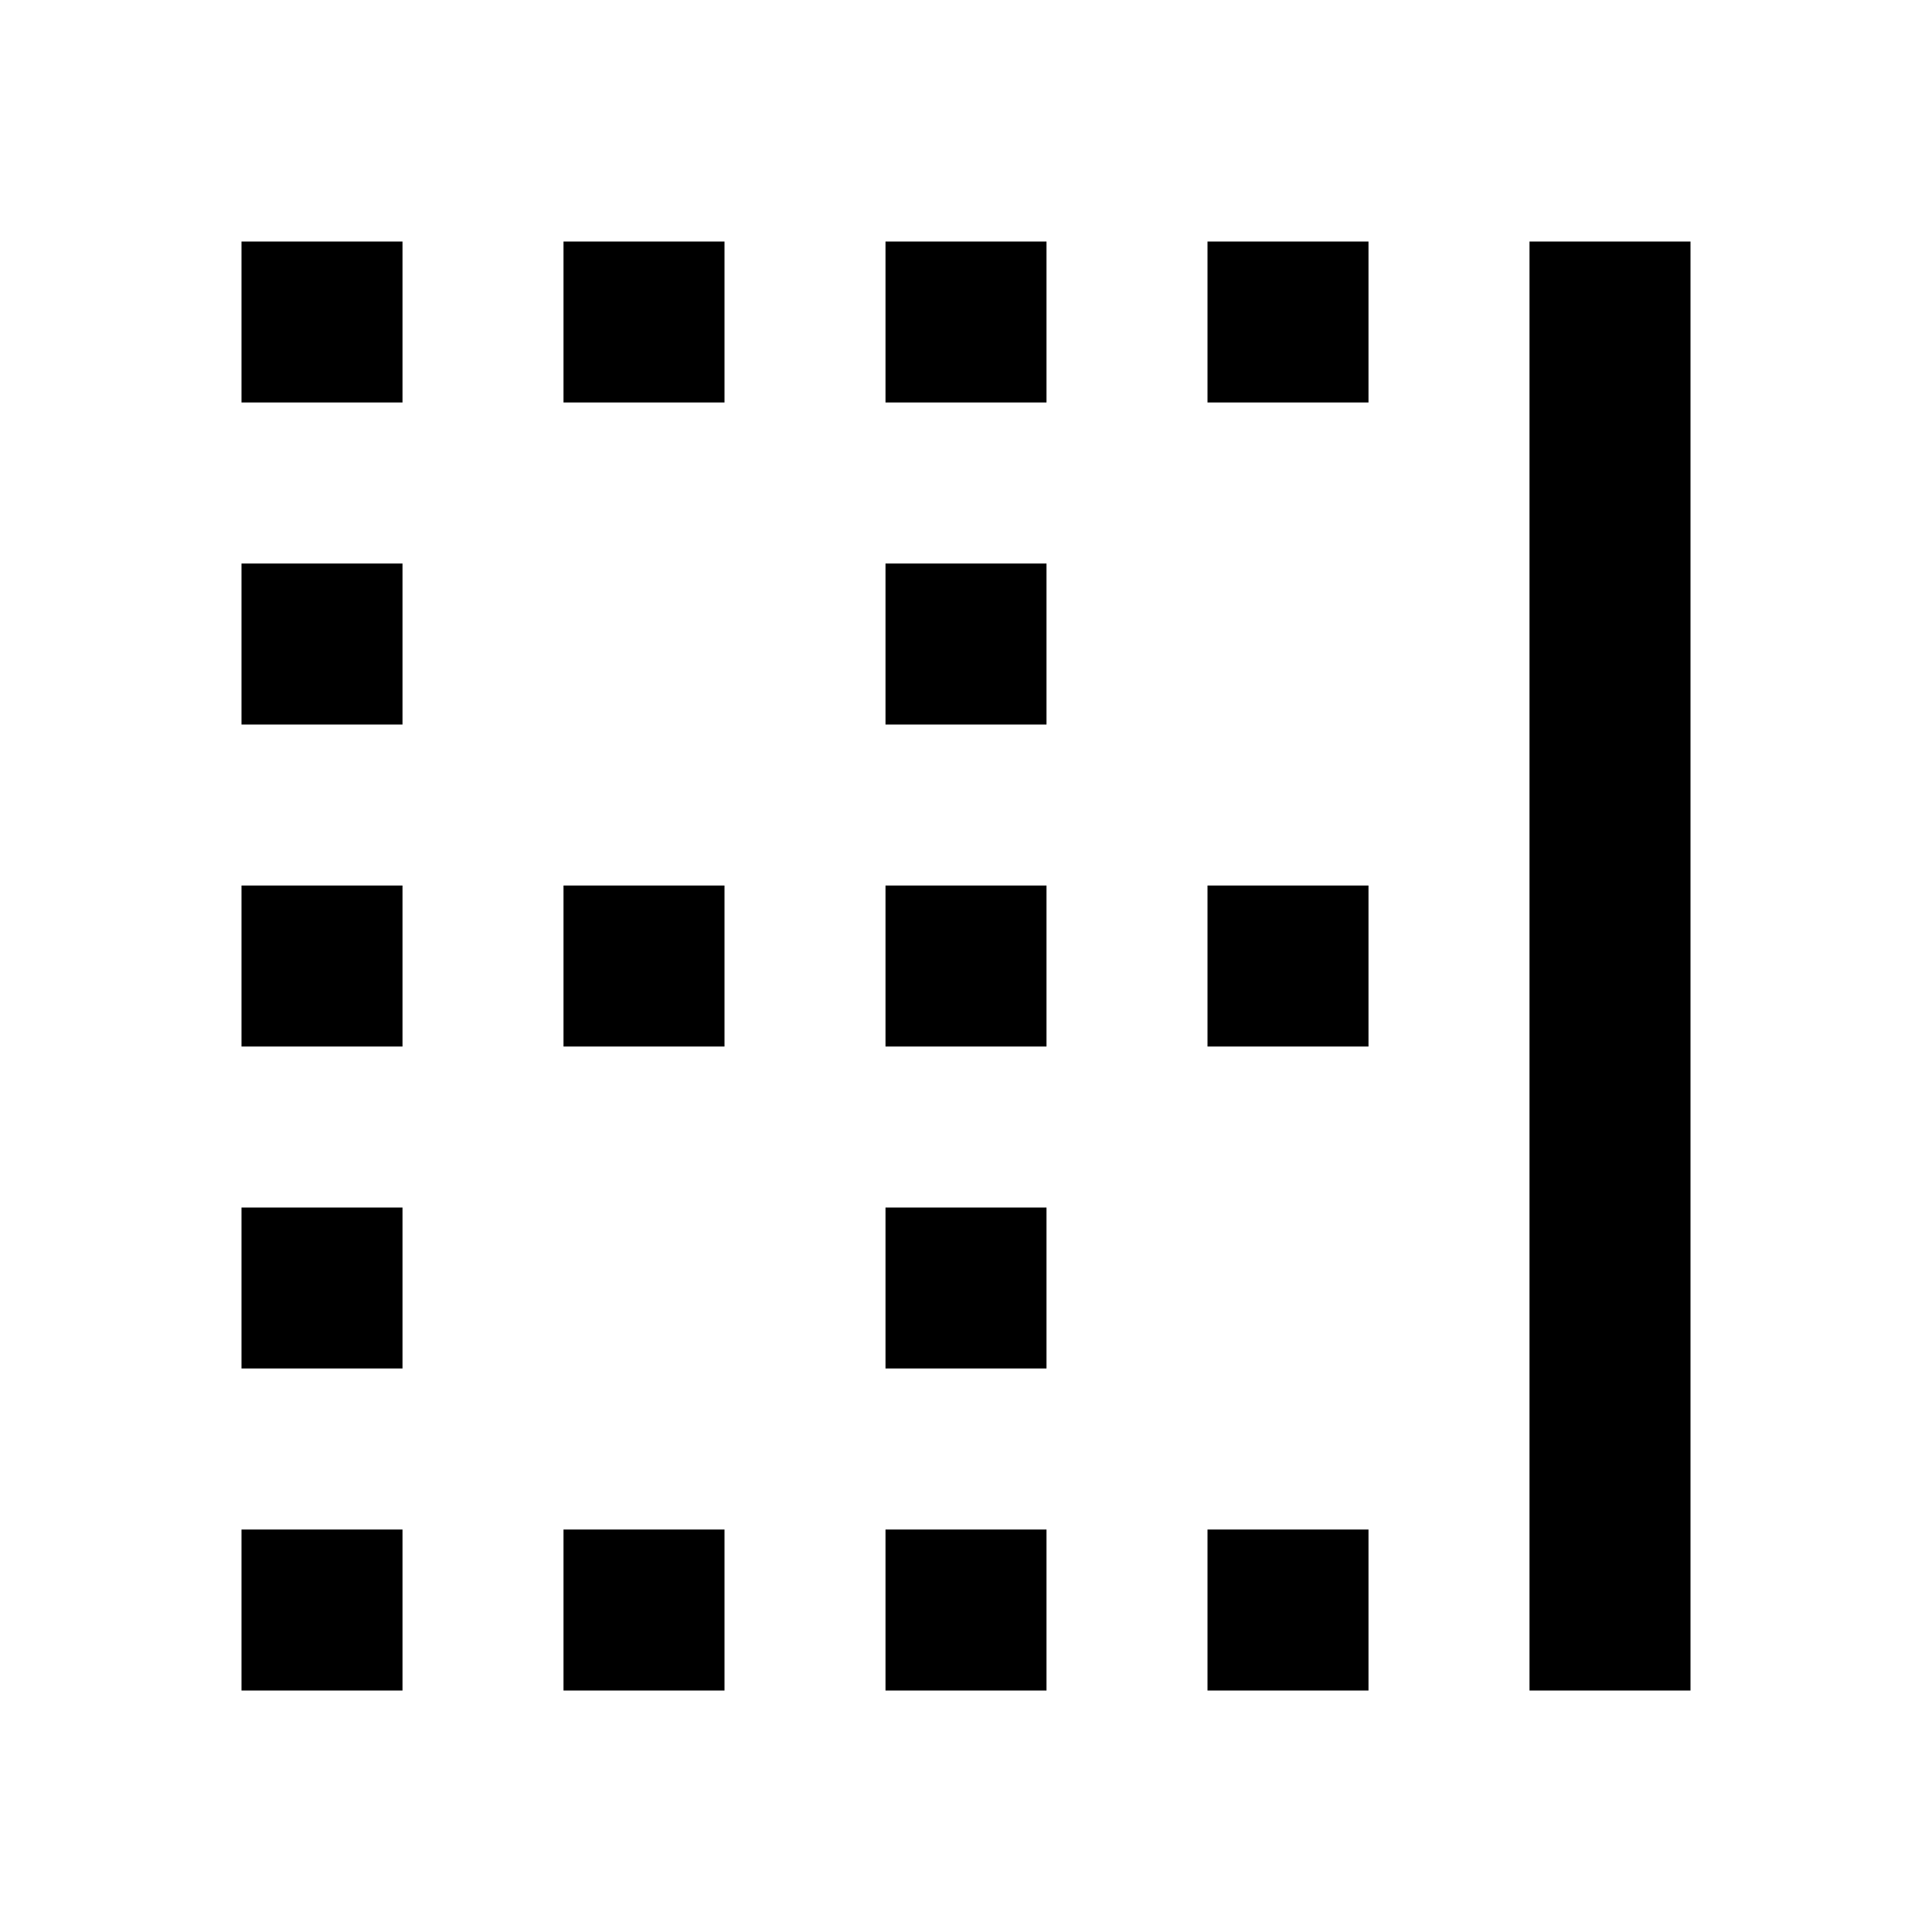 <svg xmlns="http://www.w3.org/2000/svg" width="24" height="24"><!--Boxicons v3.0 https://boxicons.com | License  https://docs.boxicons.com/free--><path d="M15 19h2v2h-2zm-8 0h2v2H7zm4 0h2v2h-2zm-8 0h2v2H3zm0-8h2v2H3zm0-4h2v2H3zm0 8h2v2H3zM3 3h2v2H3zm4 0h2v2H7zm8 0h2v2h-2zm-4 0h2v2h-2zm0 12h2v2h-2zm0-8h2v2h-2zm4 4h2v2h-2zm-8 0h2v2H7zm4 0h2v2h-2zm8-6v16h2V3h-2z"/></svg>